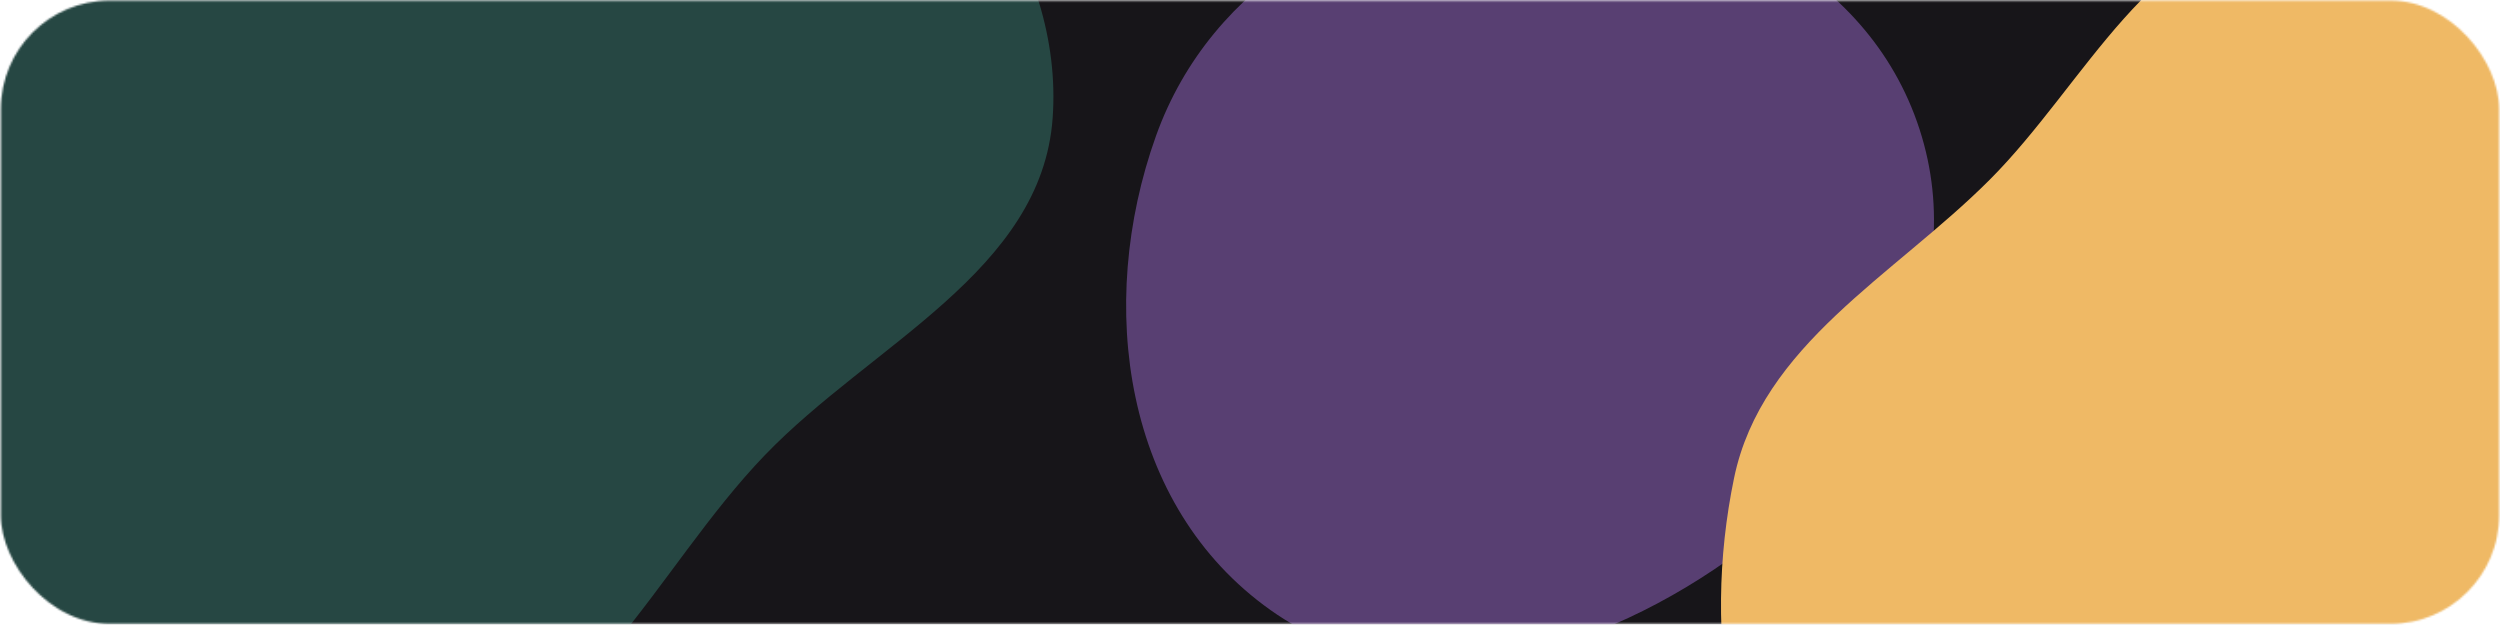 <svg width="1381" height="345" viewBox="0 0 1381 345" fill="none" xmlns="http://www.w3.org/2000/svg">
<mask id="mask0_214_1260" style="mask-type:alpha" maskUnits="userSpaceOnUse" x="0" y="0" width="1381" height="345">
<rect x="0.483" y="0.323" width="1380.03" height="344.302" rx="60" fill="#171519"/>
</mask>
<g mask="url(#mask0_214_1260)">
<rect x="-100.188" y="-56.905" width="1535.24" height="486.757" rx="60" transform="rotate(-0.742 -100.188 -56.905)" fill="#171519"/>
<path fill-rule="evenodd" clip-rule="evenodd" d="M843.705 -59.16C936.905 -59.985 1031.55 -17.288 1060.34 71.359C1089.11 159.972 1036.54 248.664 961.686 304.133C884.134 361.6 780.585 392.827 701.839 337.008C620.828 279.585 605.089 168.578 638.566 75.093C669.025 -9.967 753.359 -58.36 843.705 -59.16Z" fill="#583F72"/>
<path fill-rule="evenodd" clip-rule="evenodd" d="M236.179 -157.76C309.992 -167.888 388.439 -190.121 451.035 -149.714C524.214 -102.476 587.671 -21.739 581.488 65.142C575.462 149.802 481.329 190.284 422.484 251.447C361.467 314.868 323.129 410.456 236.179 424.053C141.836 438.806 48.486 387.876 -19.194 320.515C-87.033 252.997 -145.069 158.604 -124.435 65.142C-105.3 -21.537 -2.336 -51.195 73.17 -97.867C124.359 -129.507 176.559 -149.58 236.179 -157.76Z" fill="#264743"/>
<path fill-rule="evenodd" clip-rule="evenodd" d="M1263.83 -42.087C1340.33 -46.522 1393.87 25.665 1448.86 79.044C1505.14 133.676 1579.63 185.647 1579.23 264.081C1578.83 342.362 1499.32 389.018 1446.97 447.222C1389.45 511.176 1348.82 601.536 1263.83 614.772C1171.41 629.165 1074.6 585.269 1013.12 514.789C954.639 447.754 939.874 351.195 957.896 264.081C973.128 190.457 1045.93 152.508 1099.07 99.325C1152.25 46.103 1188.71 -37.732 1263.83 -42.087Z" fill="#EFB965"/>
</g>
</svg>

